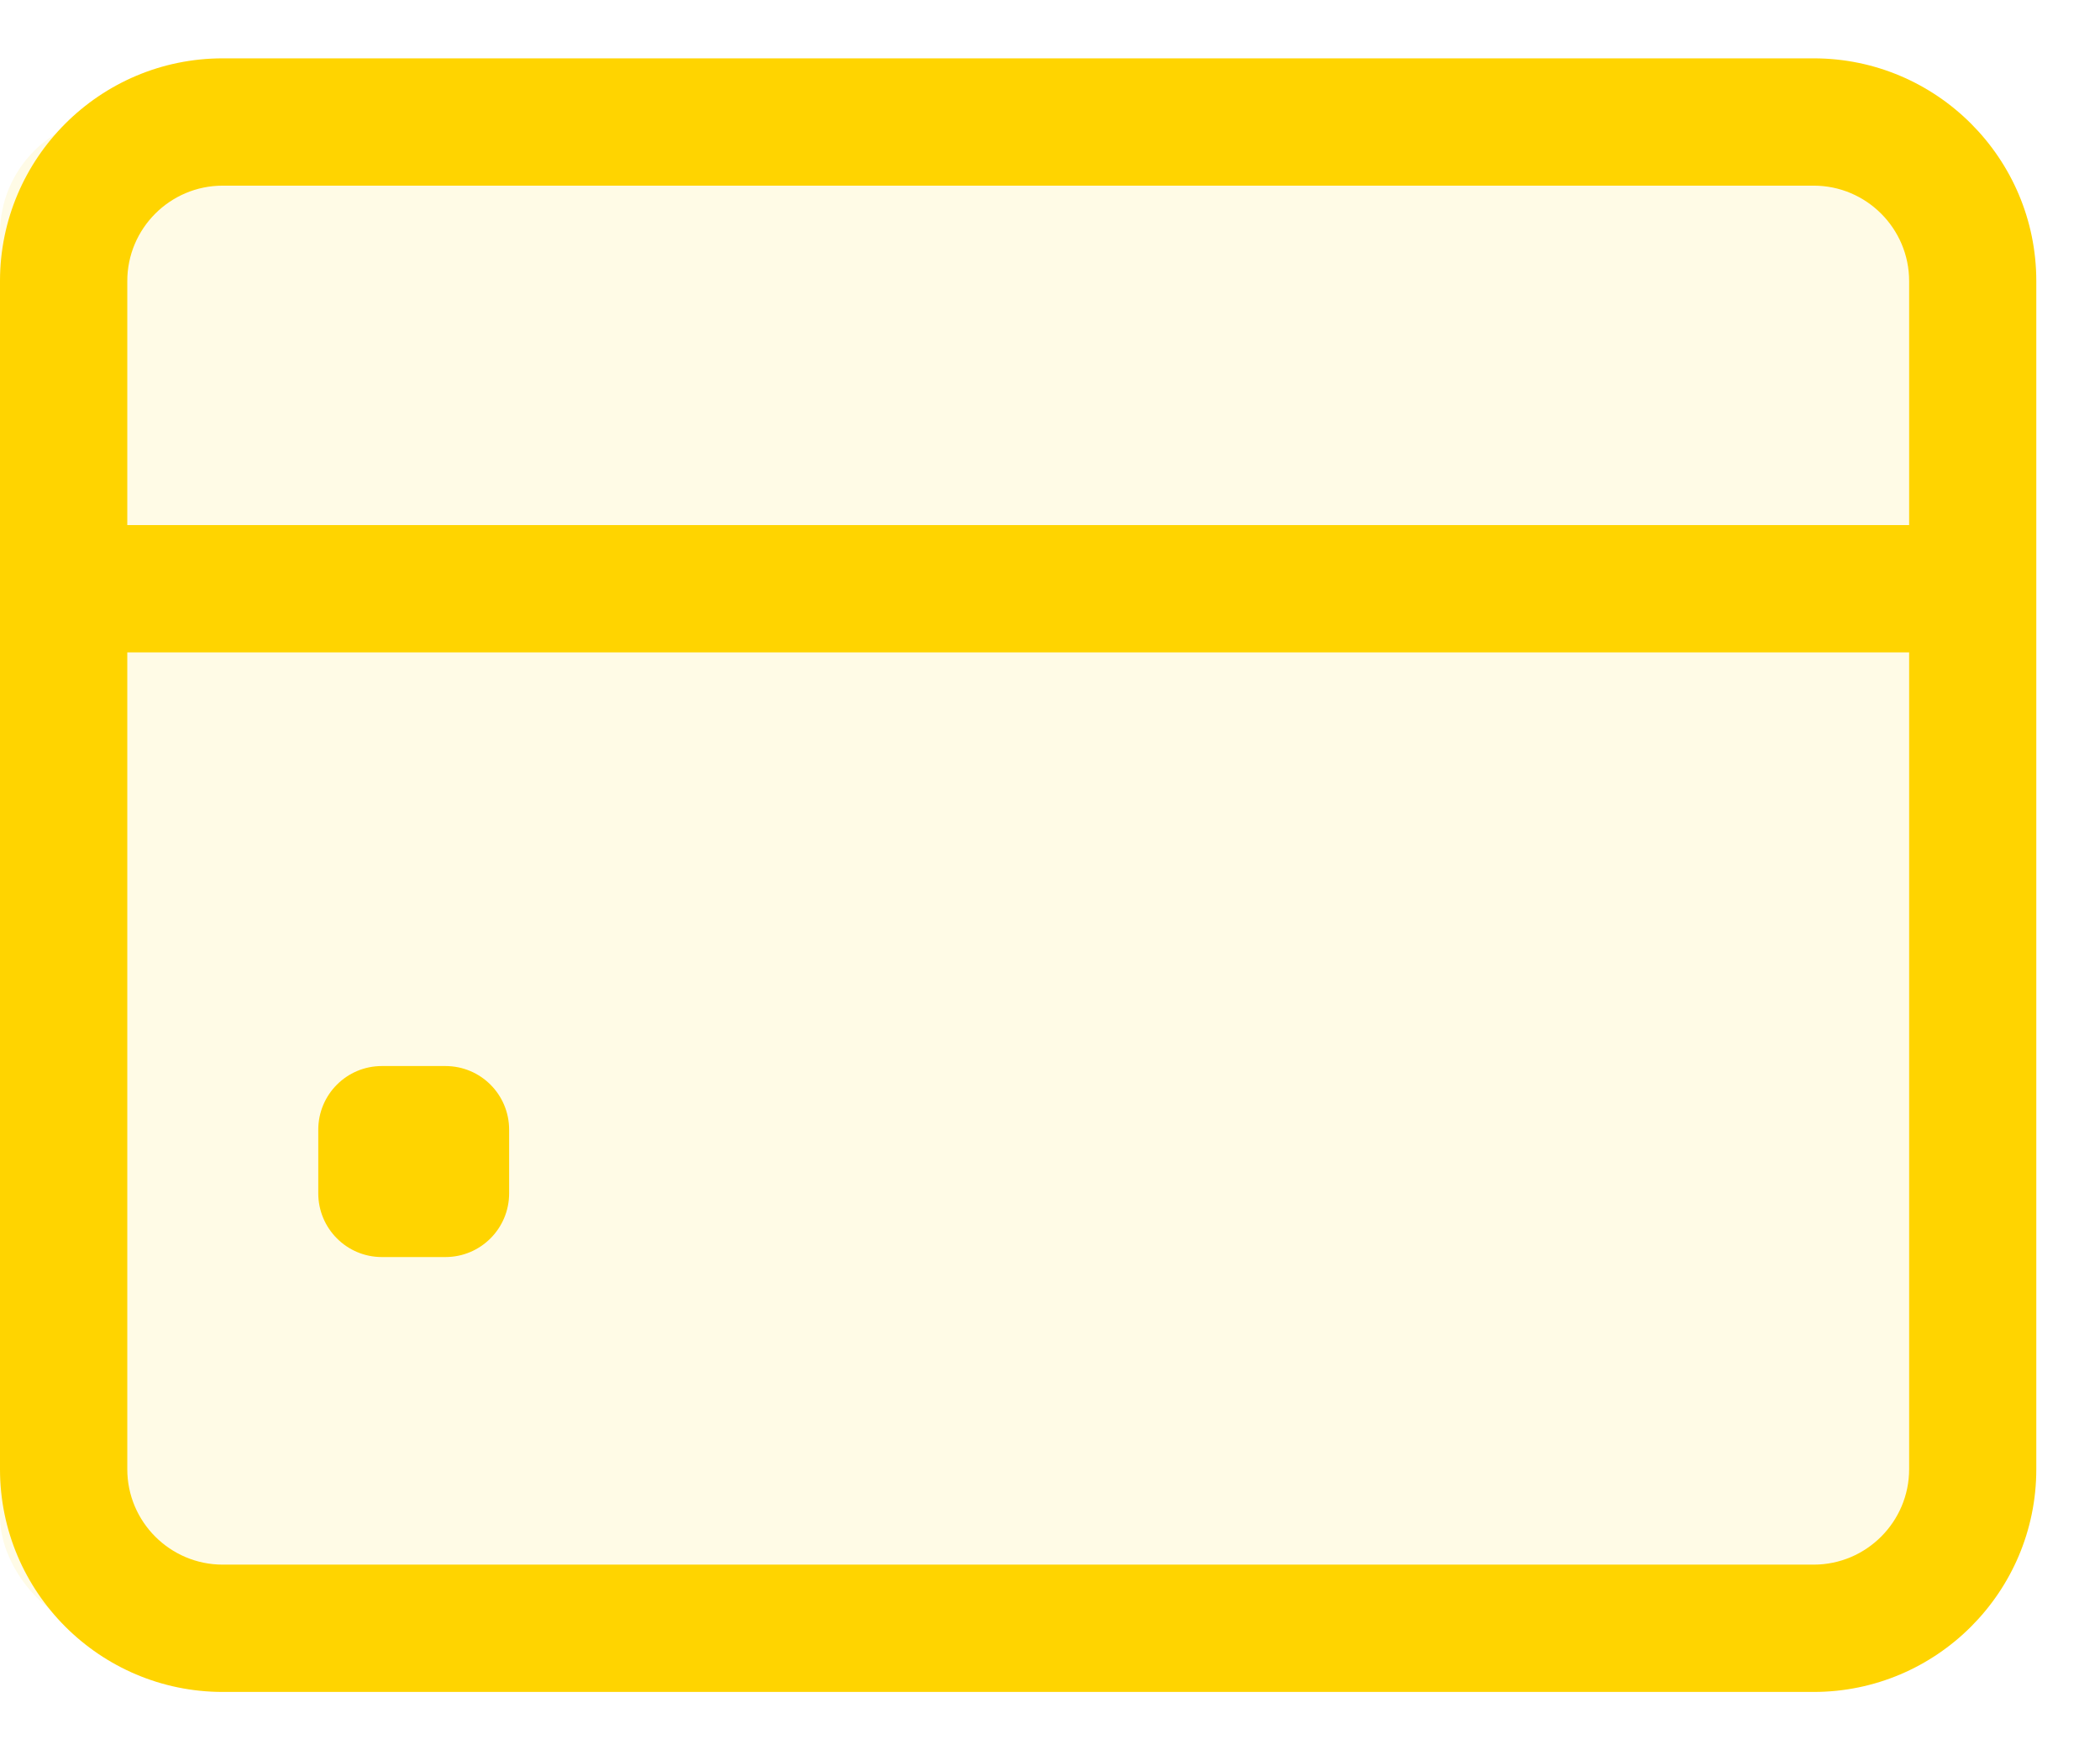 <svg width="18" height="15" viewBox="0 0 18 15" fill="none" xmlns="http://www.w3.org/2000/svg">
<rect opacity="0.1" y="1" width="17" height="13" rx="1" fill="#FFD400"/>
<path d="M15.546 0.5H1.909C0.856 0.5 0 1.356 0 2.409V12.591C0 13.644 0.856 14.5 1.909 14.5H15.546C16.598 14.5 17.454 13.644 17.454 12.591V2.409C17.454 1.356 16.598 0.5 15.546 0.5ZM1.909 1.591H15.546C15.997 1.591 16.364 1.958 16.364 2.409V4.5H1.091V2.409C1.091 1.958 1.458 1.591 1.909 1.591ZM15.546 13.409H1.909C1.458 13.409 1.091 13.042 1.091 12.591V5.591H16.364V12.591C16.364 13.042 15.997 13.409 15.546 13.409Z" fill="#FFD400"/>
<path d="M3.818 10.773H3.273C2.972 10.773 2.728 10.528 2.728 10.227V9.682C2.728 9.38 2.972 9.136 3.273 9.136H3.818C4.12 9.136 4.364 9.38 4.364 9.682V10.227C4.364 10.528 4.12 10.773 3.818 10.773Z" fill="#FFD400"/>
</svg>
